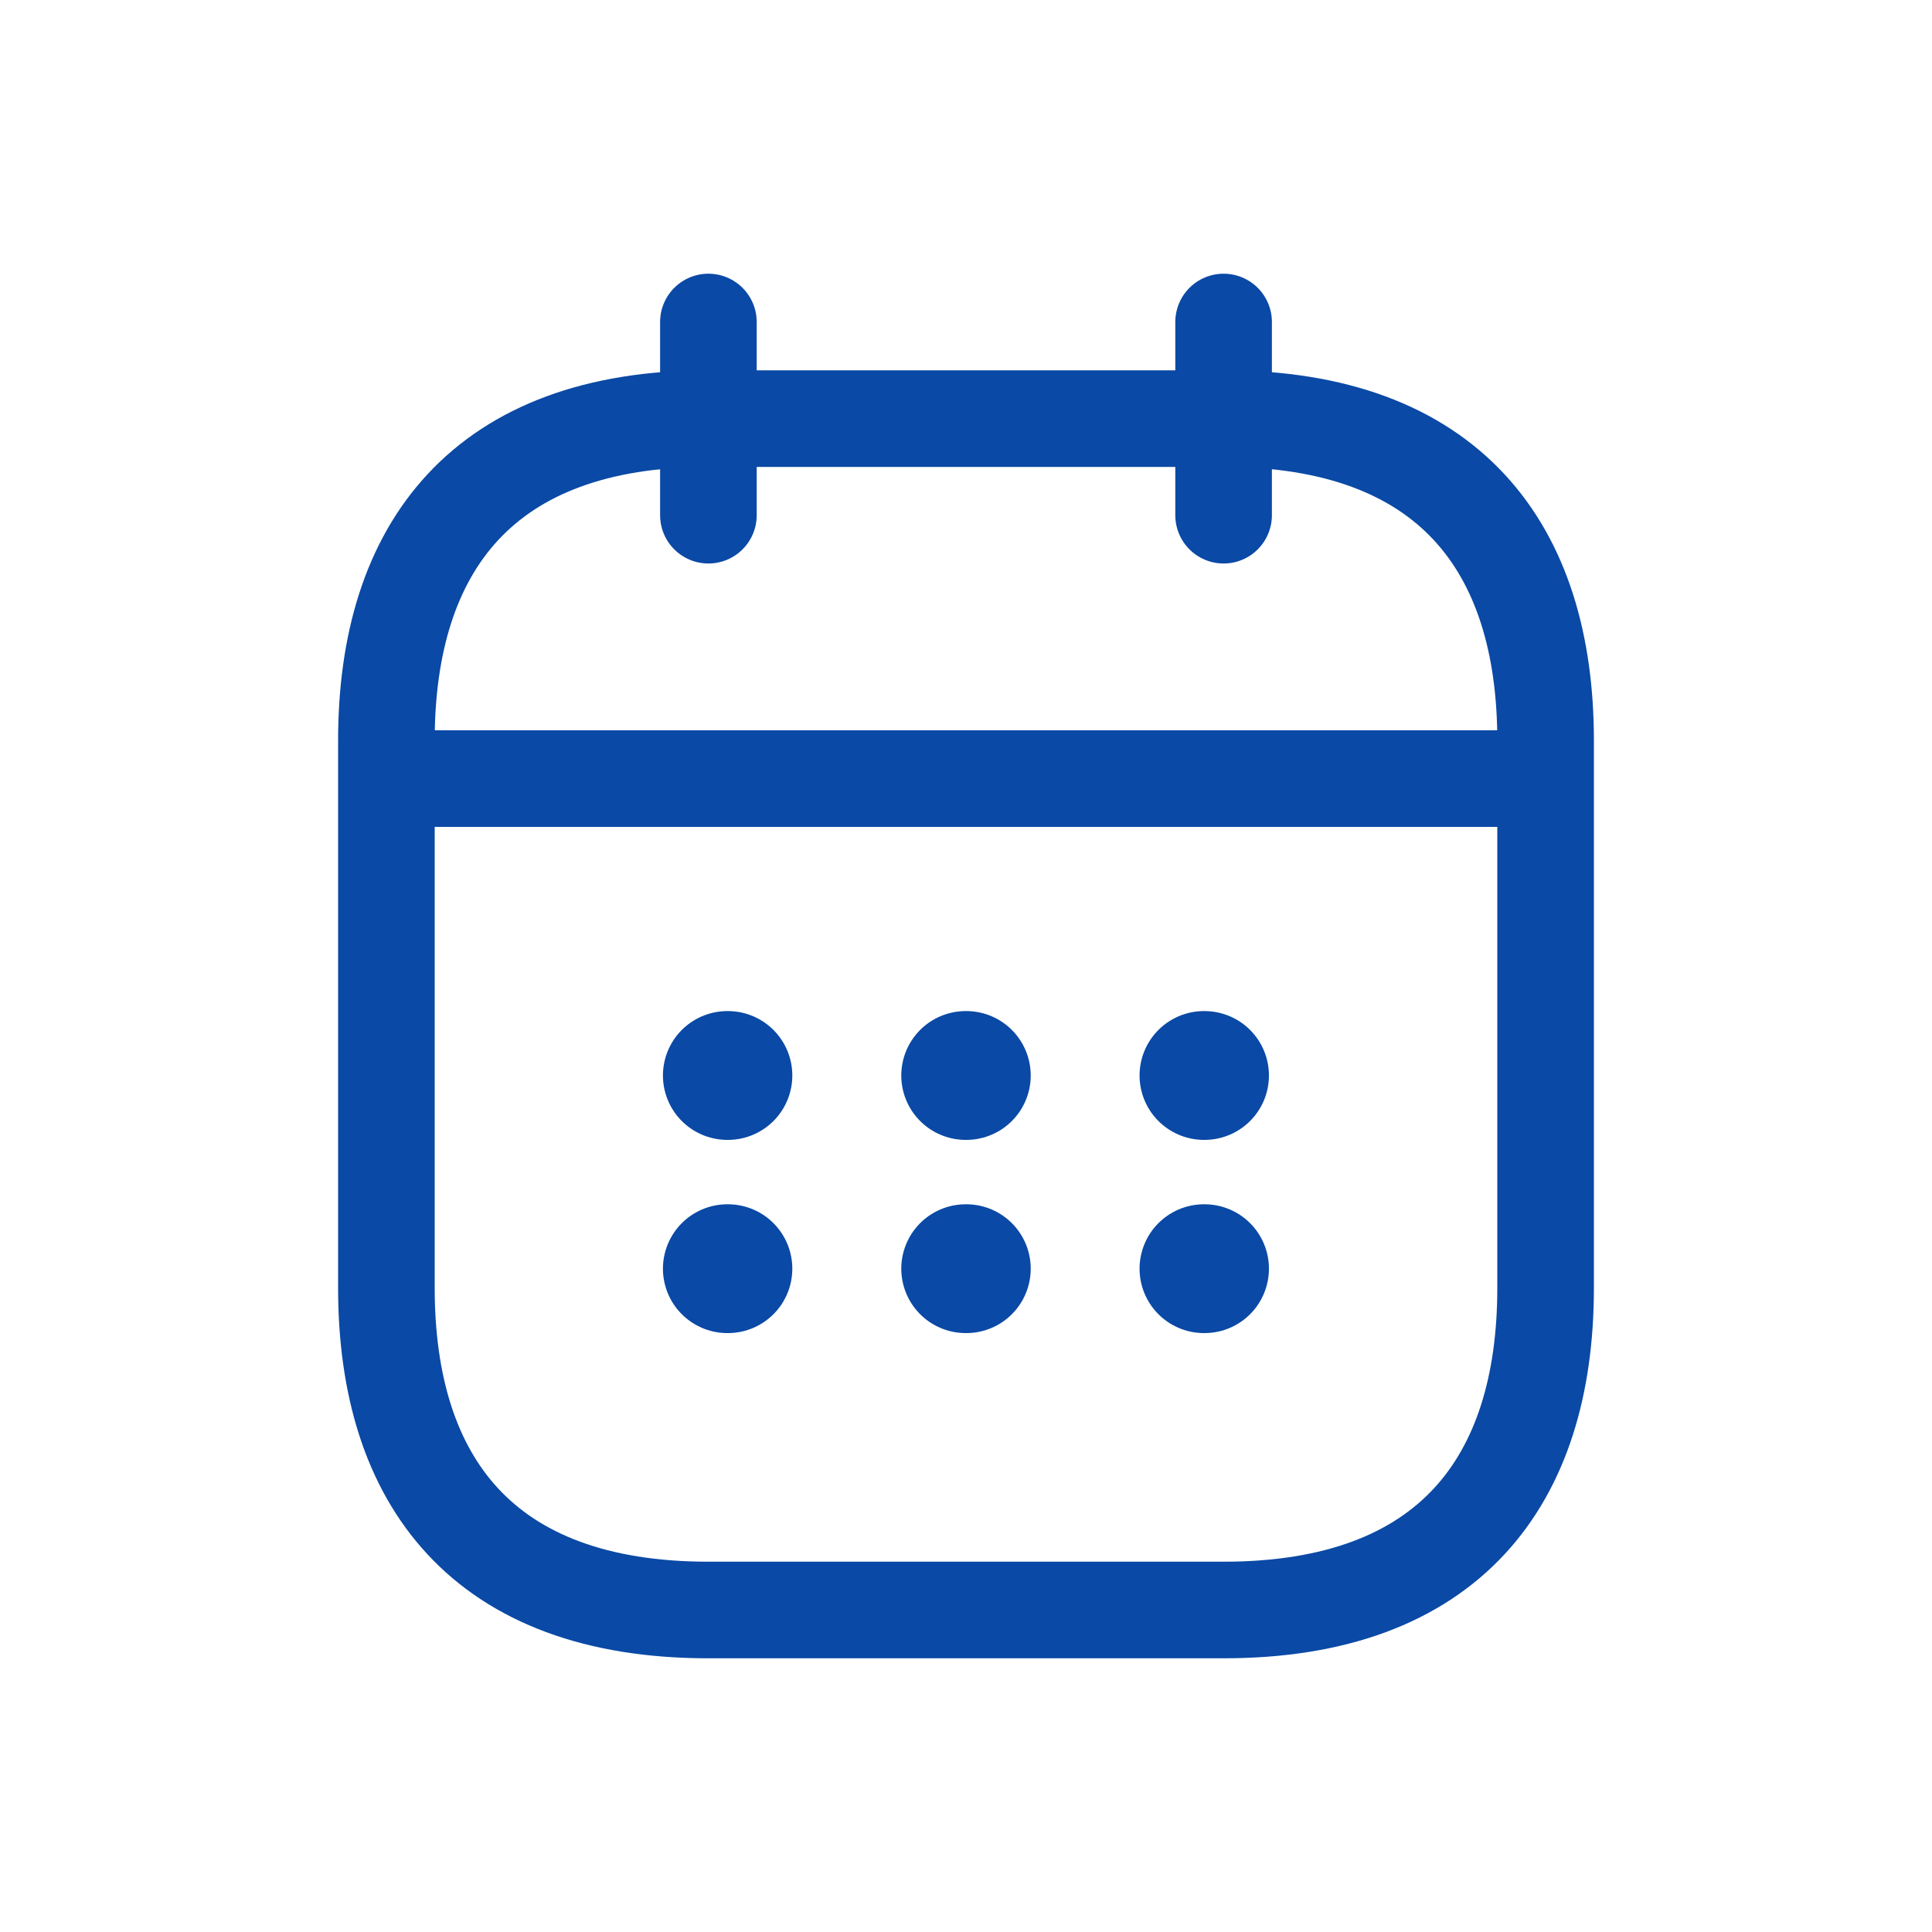 <svg width="30" height="30" viewBox="0 0 30 30" fill="none" xmlns="http://www.w3.org/2000/svg">
<path d="M11 5V8" stroke="#0A49A5" stroke-width="1.5" stroke-miterlimit="10" stroke-linecap="round" stroke-linejoin="round"/>
<path d="M19 5V8" stroke="#0A49A5" stroke-width="1.5" stroke-miterlimit="10" stroke-linecap="round" stroke-linejoin="round"/>
<path d="M6.5 12.09H23.5" stroke="#0A49A5" stroke-width="1.5" stroke-miterlimit="10" stroke-linecap="round" stroke-linejoin="round"/>
<path d="M24 11.5V20C24 23 22.5 25 19 25H11C7.5 25 6 23 6 20V11.5C6 8.5 7.5 6.5 11 6.5H19C22.5 6.5 24 8.5 24 11.5Z" stroke="#0A49A5" stroke-width="1.5" stroke-miterlimit="10" stroke-linecap="round" stroke-linejoin="round"/>
<path d="M18.695 16.7H18.704" stroke="#0A49A5" stroke-width="2" stroke-linecap="round" stroke-linejoin="round"/>
<path d="M18.695 19.7H18.704" stroke="#0A49A5" stroke-width="2" stroke-linecap="round" stroke-linejoin="round"/>
<path d="M14.995 16.7H15.005" stroke="#0A49A5" stroke-width="2" stroke-linecap="round" stroke-linejoin="round"/>
<path d="M14.995 19.7H15.005" stroke="#0A49A5" stroke-width="2" stroke-linecap="round" stroke-linejoin="round"/>
<path d="M11.294 16.7H11.303" stroke="#0A49A5" stroke-width="2" stroke-linecap="round" stroke-linejoin="round"/>
<path d="M11.294 19.7H11.303" stroke="#0A49A5" stroke-width="2" stroke-linecap="round" stroke-linejoin="round"/>
</svg>
